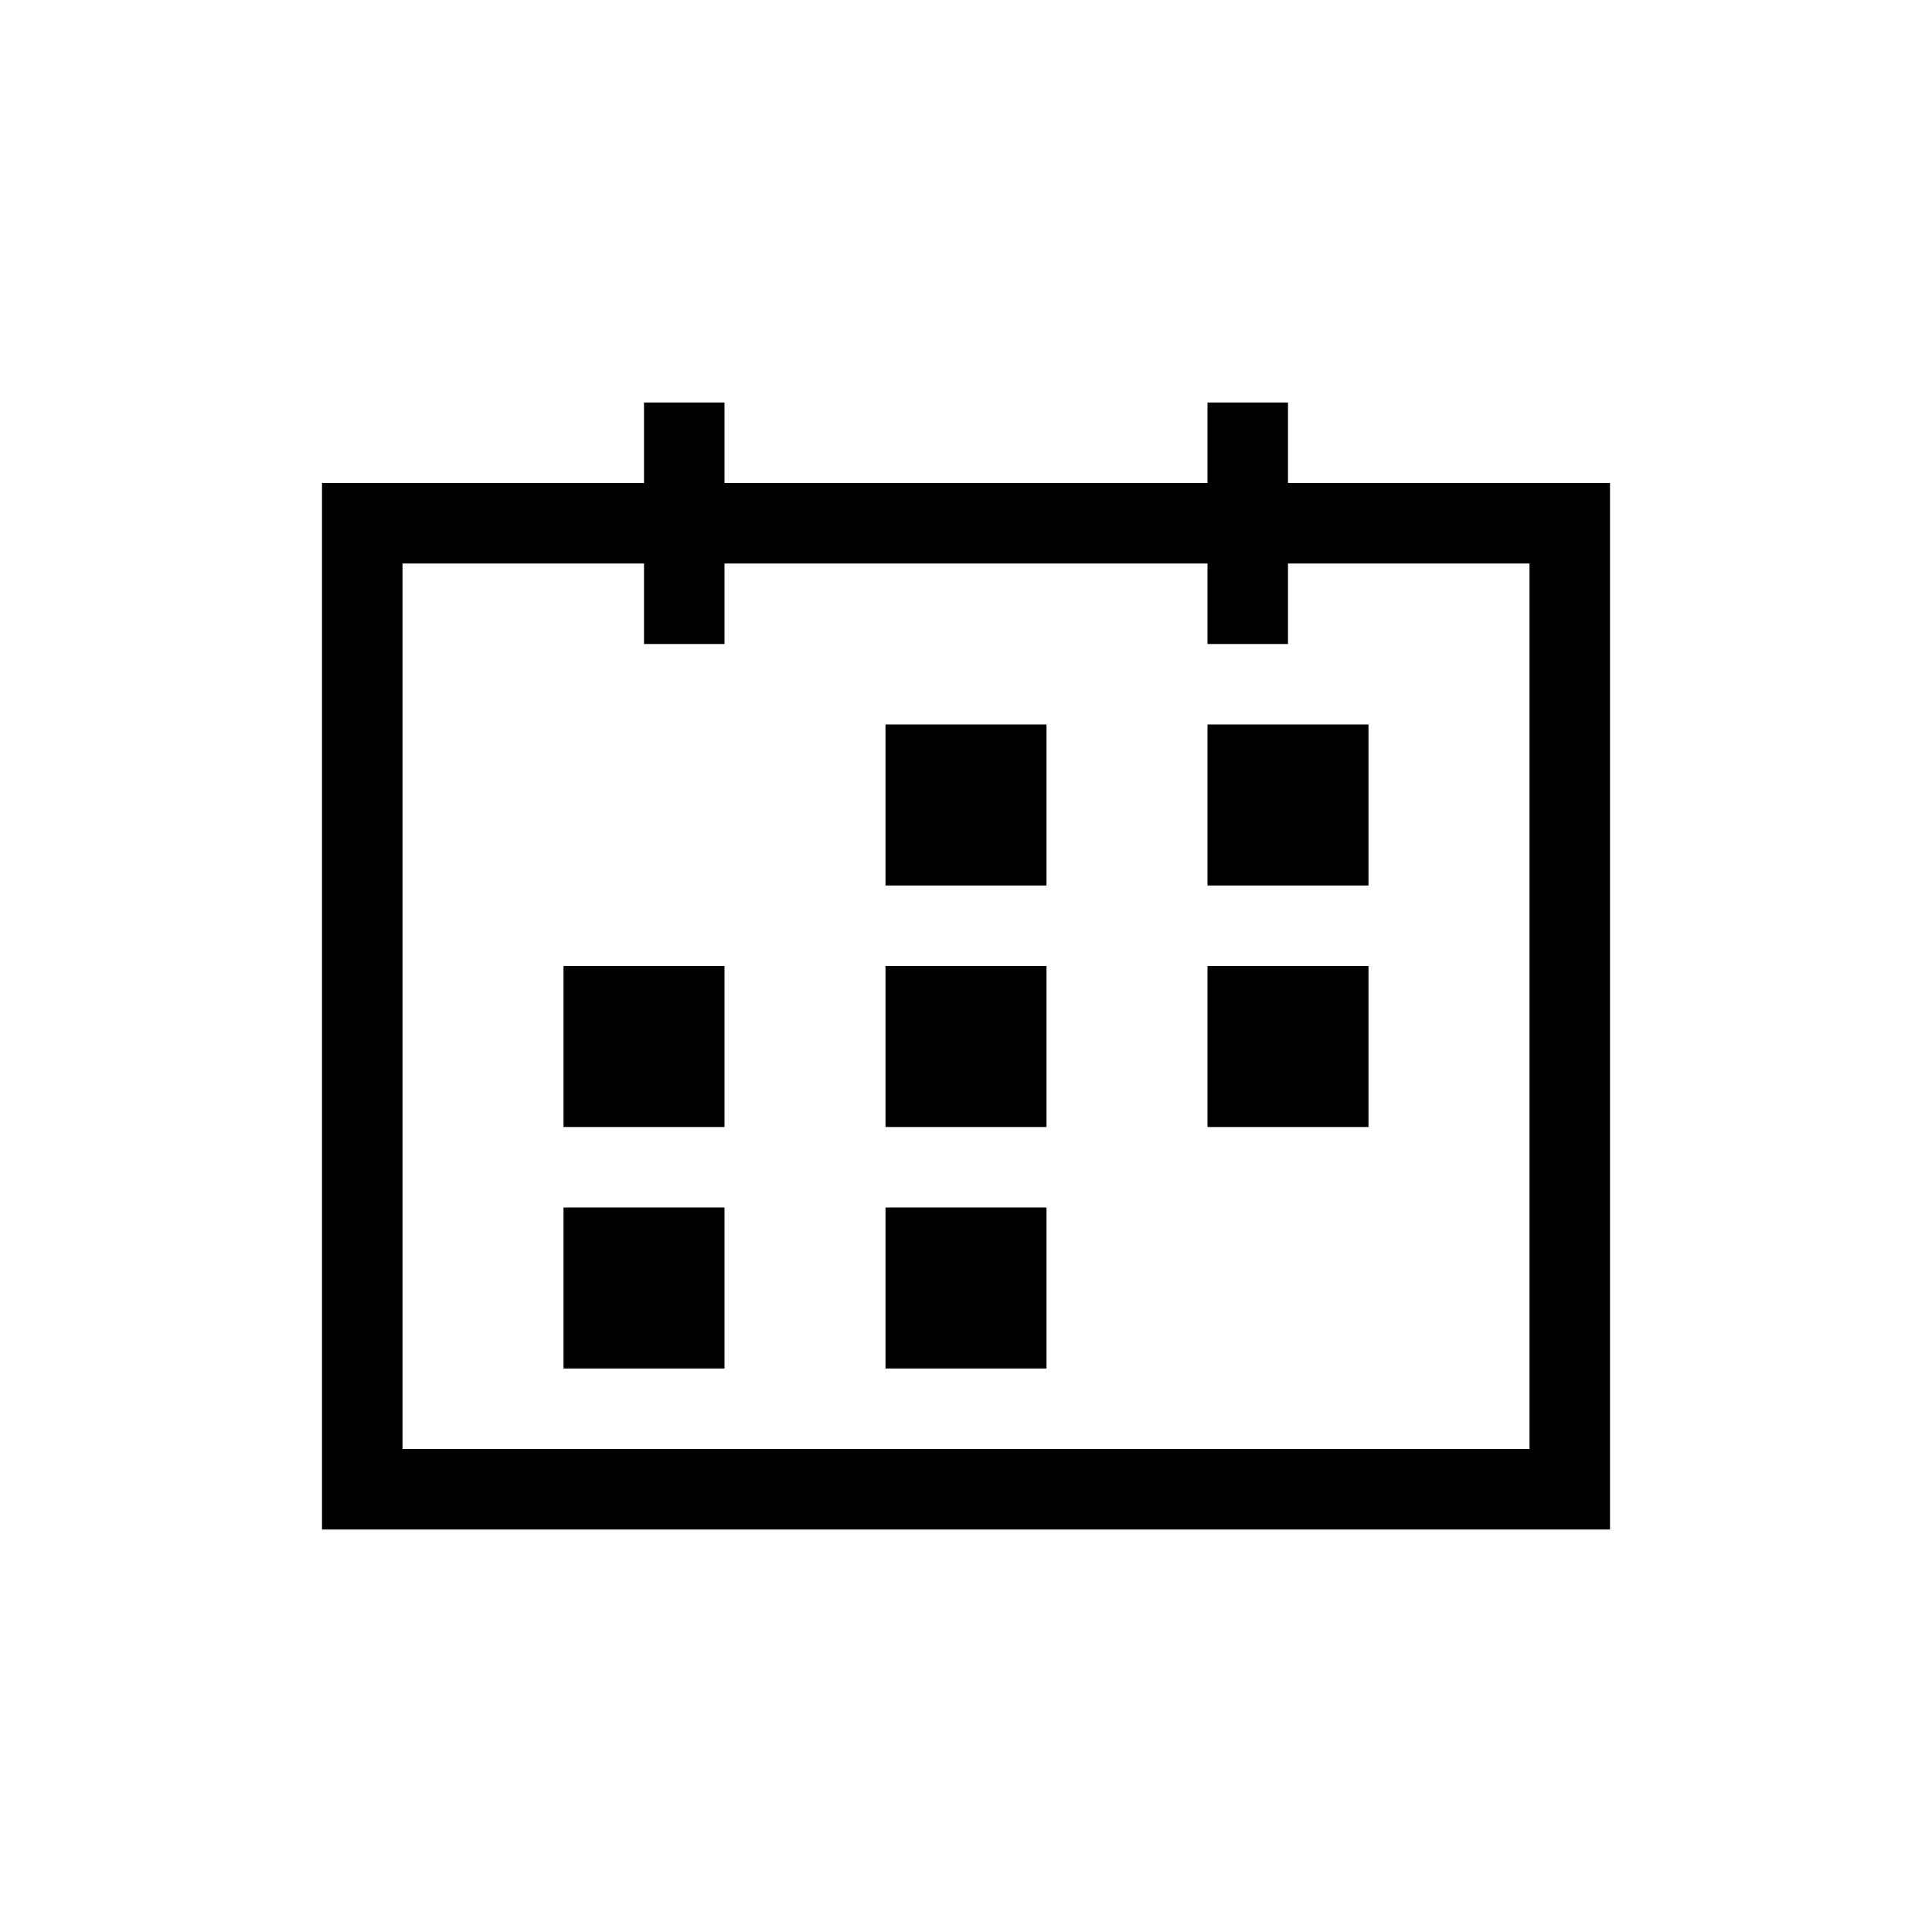 <svg width="24" height="24" viewBox="0 0 24 24" fill="none" xmlns="http://www.w3.org/2000/svg">
<path fill-rule="evenodd" clip-rule="evenodd" d="M19 7H5V18H19V7ZM5 6H4V7V18V19H5H19H20V18V7V6H19H5Z" fill="black"/>
<path fill-rule="evenodd" clip-rule="evenodd" d="M8 8V5H9V8H8Z" fill="black"/>
<path fill-rule="evenodd" clip-rule="evenodd" d="M15 8V5H16V8H15Z" fill="black"/>
<path d="M11 9H13V11H11V9Z" fill="black"/>
<path d="M15 9H17V11H15V9Z" fill="black"/>
<path d="M11 12H13V14H11V12Z" fill="black"/>
<path d="M7 12H9V14H7V12Z" fill="black"/>
<path d="M15 12H17V14H15V12Z" fill="black"/>
<path d="M11 15H13V17H11V15Z" fill="black"/>
<path d="M7 15H9V17H7V15Z" fill="black"/>
</svg>
